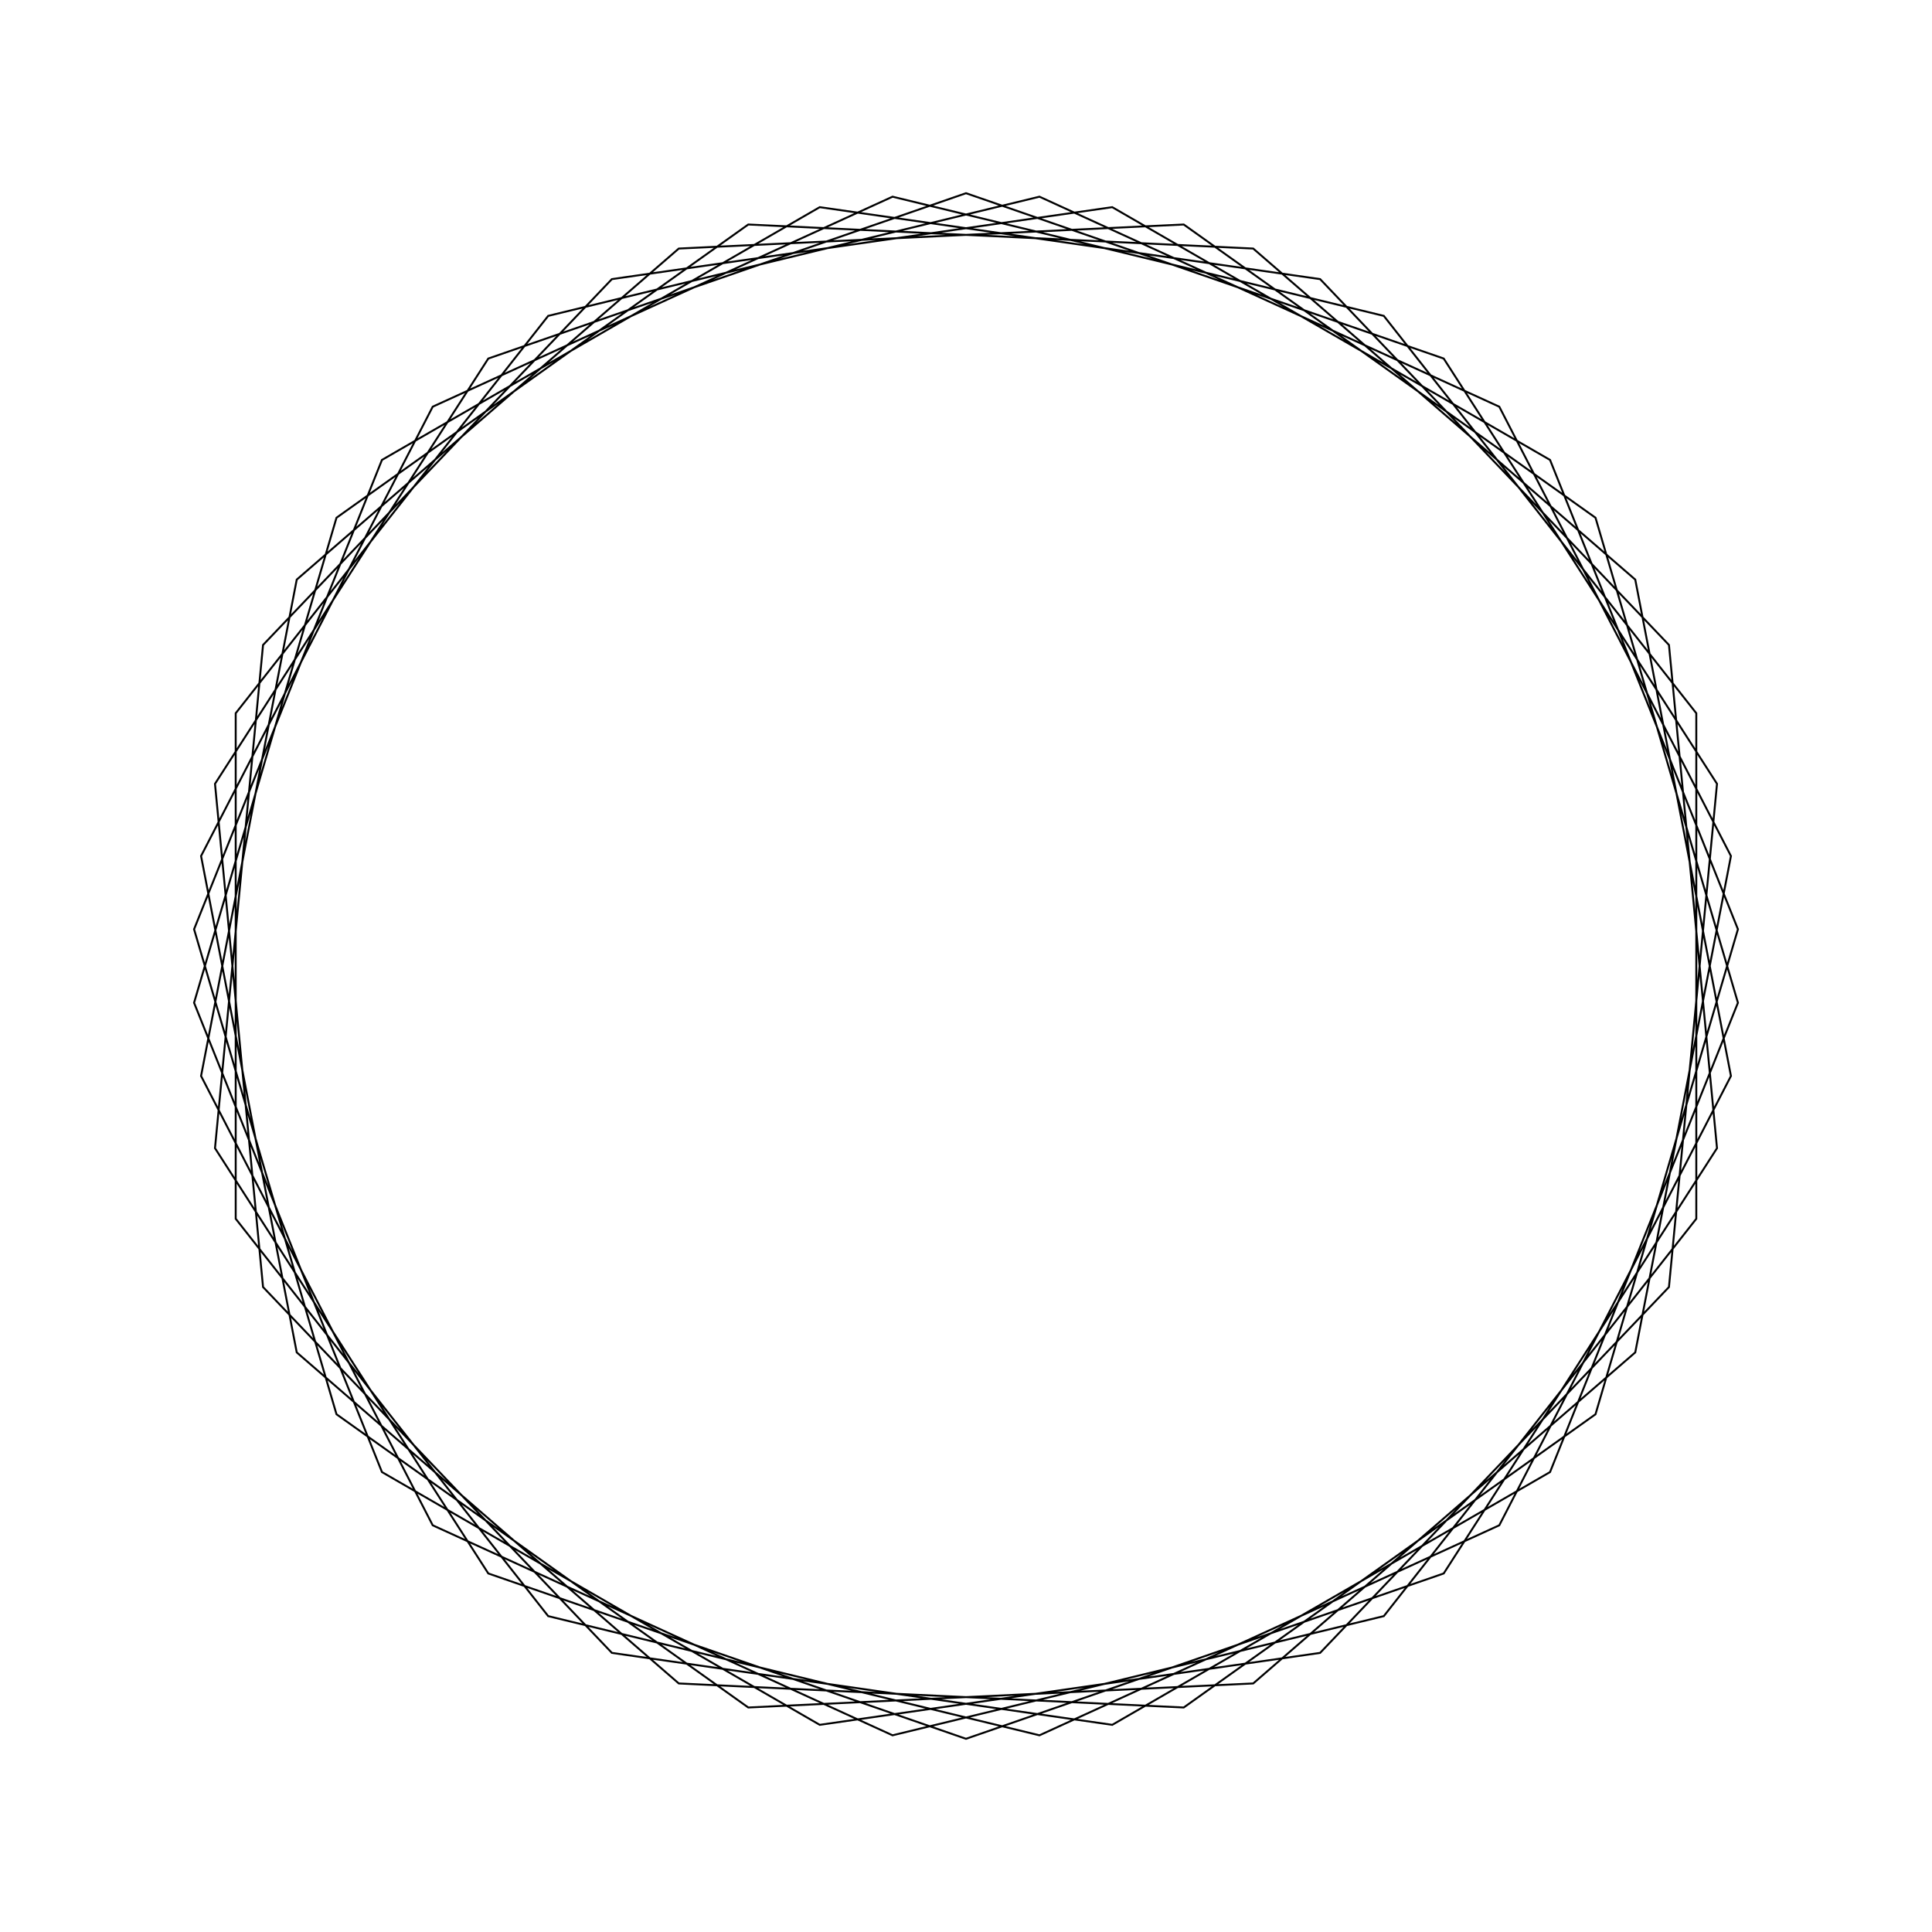 <?xml version="1.0" ?>
<svg height="100" width="100">
  <path d="M 50.0,90.0 L 74.726,81.442 L 88.872,59.43 L 86.385,33.383 L 68.329,14.447 L 42.43,10.723 L 19.77,23.806 L 10.045,48.097 L 17.417,73.202 L 38.731,88.38 L 64.866,87.135 L 84.641,70.0 L 89.593,44.307 L 77.603,21.051 L 53.802,10.181 L 28.374,16.35 L 12.2,36.917 L 12.2,63.083 L 28.374,83.65 L 53.802,89.819 L 77.603,78.949 L 89.593,55.693 L 84.641,30.0 L 64.866,12.865 L 38.731,11.62 L 17.417,26.798 L 10.045,51.903 L 19.77,76.194 L 42.43,89.277 L 68.329,85.553 L 86.385,66.617 L 88.872,40.57 L 74.726,18.558 L 50.0,10.0 L 25.274,18.558 L 11.128,40.57 L 13.615,66.617 L 31.671,85.553 L 57.57,89.277 L 80.23,76.194 L 89.955,51.903 L 82.583,26.798 L 61.269,11.62 L 35.134,12.865 L 15.359,30.0 L 10.407,55.693 L 22.397,78.949 L 46.198,89.819 L 71.626,83.65 L 87.8,63.083 L 87.8,36.917 L 71.626,16.35 L 46.198,10.181 L 22.397,21.051 L 10.407,44.307 L 15.359,70.0 L 35.134,87.135 L 61.269,88.38 L 82.583,73.202 L 89.955,48.097 L 80.23,23.806 L 57.57,10.723 L 31.671,14.447 L 13.615,33.383 L 11.128,59.43 L 25.274,81.442 L 50.0,90.0Z" fill="none" stroke="black" stroke-width="0.1" transform="matrix(1 0 0 -1 0 100)"/>
</svg>
